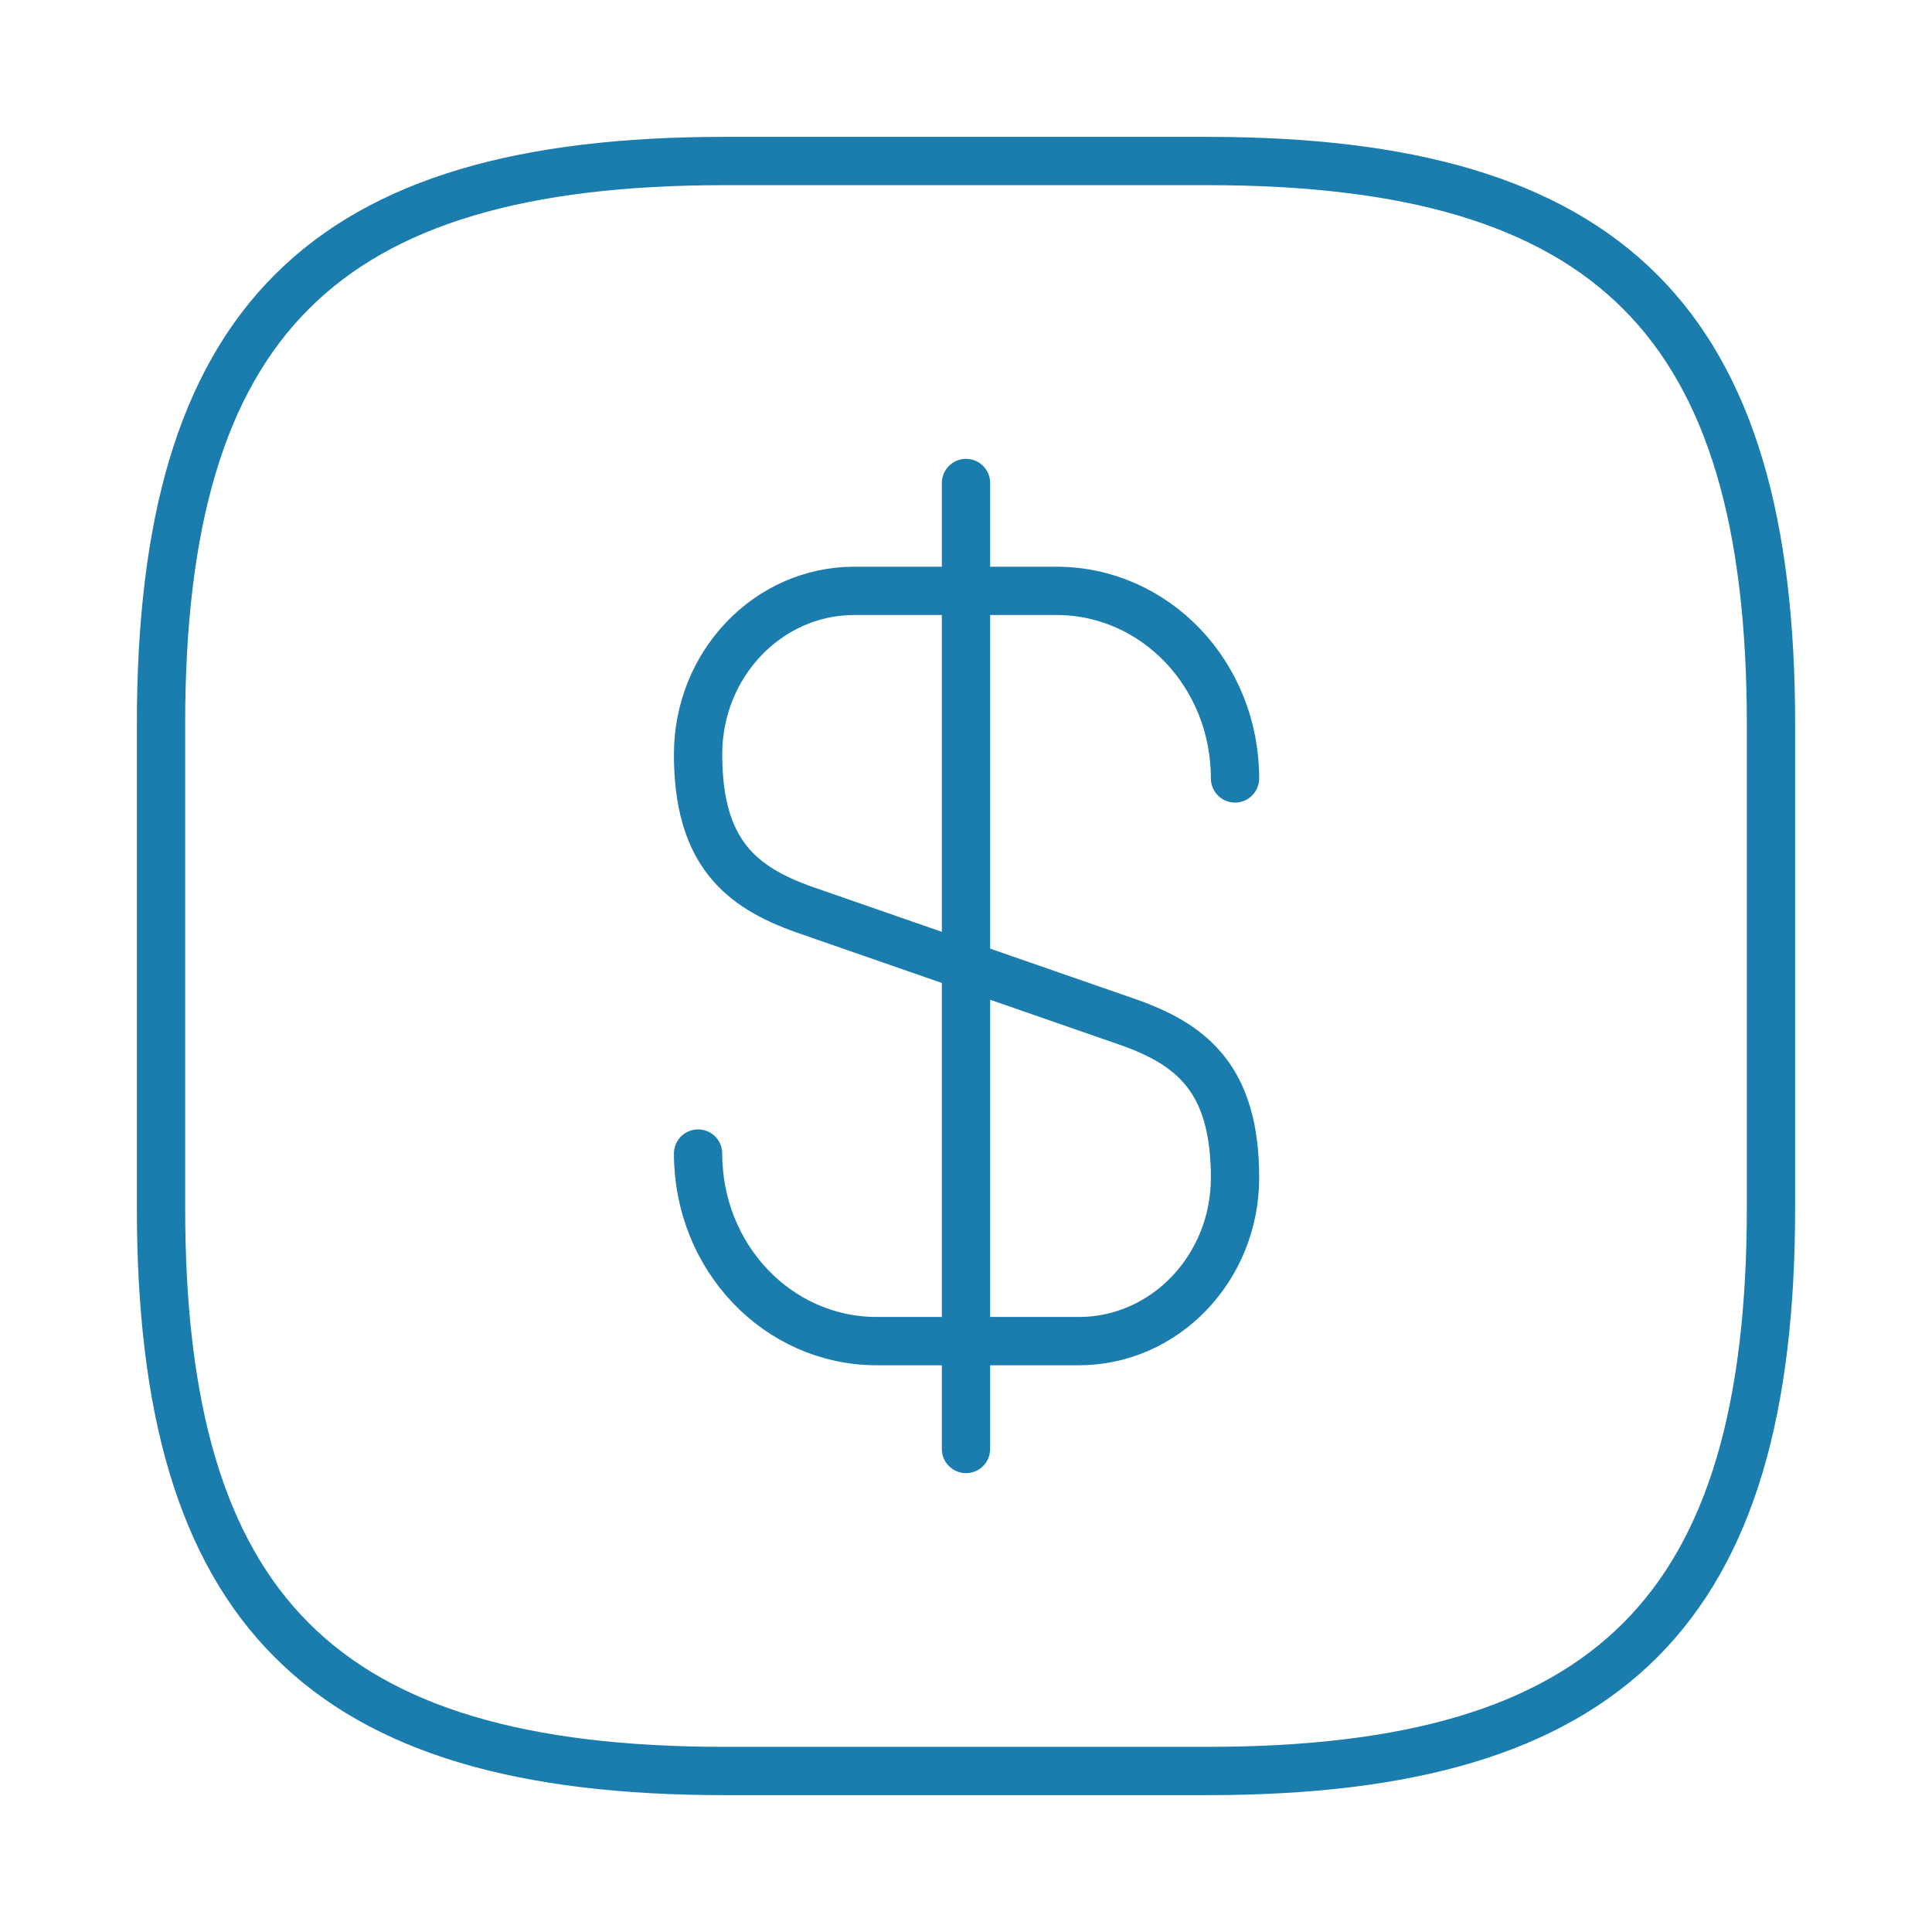 <svg width="80" height="80" viewBox="0 0 80 80" fill="none" xmlns="http://www.w3.org/2000/svg">
<g id="vuesax/linear/dollar-square">
<g id="dollar-square">
<path id="Vector" d="M28.906 47.766C28.906 52.066 32.206 55.533 36.306 55.533H44.673C48.24 55.533 51.14 52.499 51.14 48.766C51.14 44.7 49.373 43.266 46.74 42.333L33.306 37.666C30.673 36.733 28.906 35.3 28.906 31.233C28.906 27.5 31.806 24.466 35.373 24.466H43.74C47.84 24.466 51.14 27.933 51.14 32.233" stroke="#1B7DAE" stroke-width="2" stroke-linecap="round" stroke-linejoin="round"/>
<path id="Vector_2" d="M40 20V60" stroke="#1B7DAE" stroke-width="2" stroke-linecap="round" stroke-linejoin="round"/>
<path id="Vector_3" d="M50 73.333H30C13.333 73.333 6.667 66.667 6.667 50V30C6.667 13.333 13.333 6.667 30 6.667H50C66.667 6.667 73.333 13.333 73.333 30V50C73.333 66.667 66.667 73.333 50 73.333Z" stroke="#1B7DAE" stroke-width="2" stroke-linecap="round" stroke-linejoin="round"/>
</g>
</g>
</svg>

